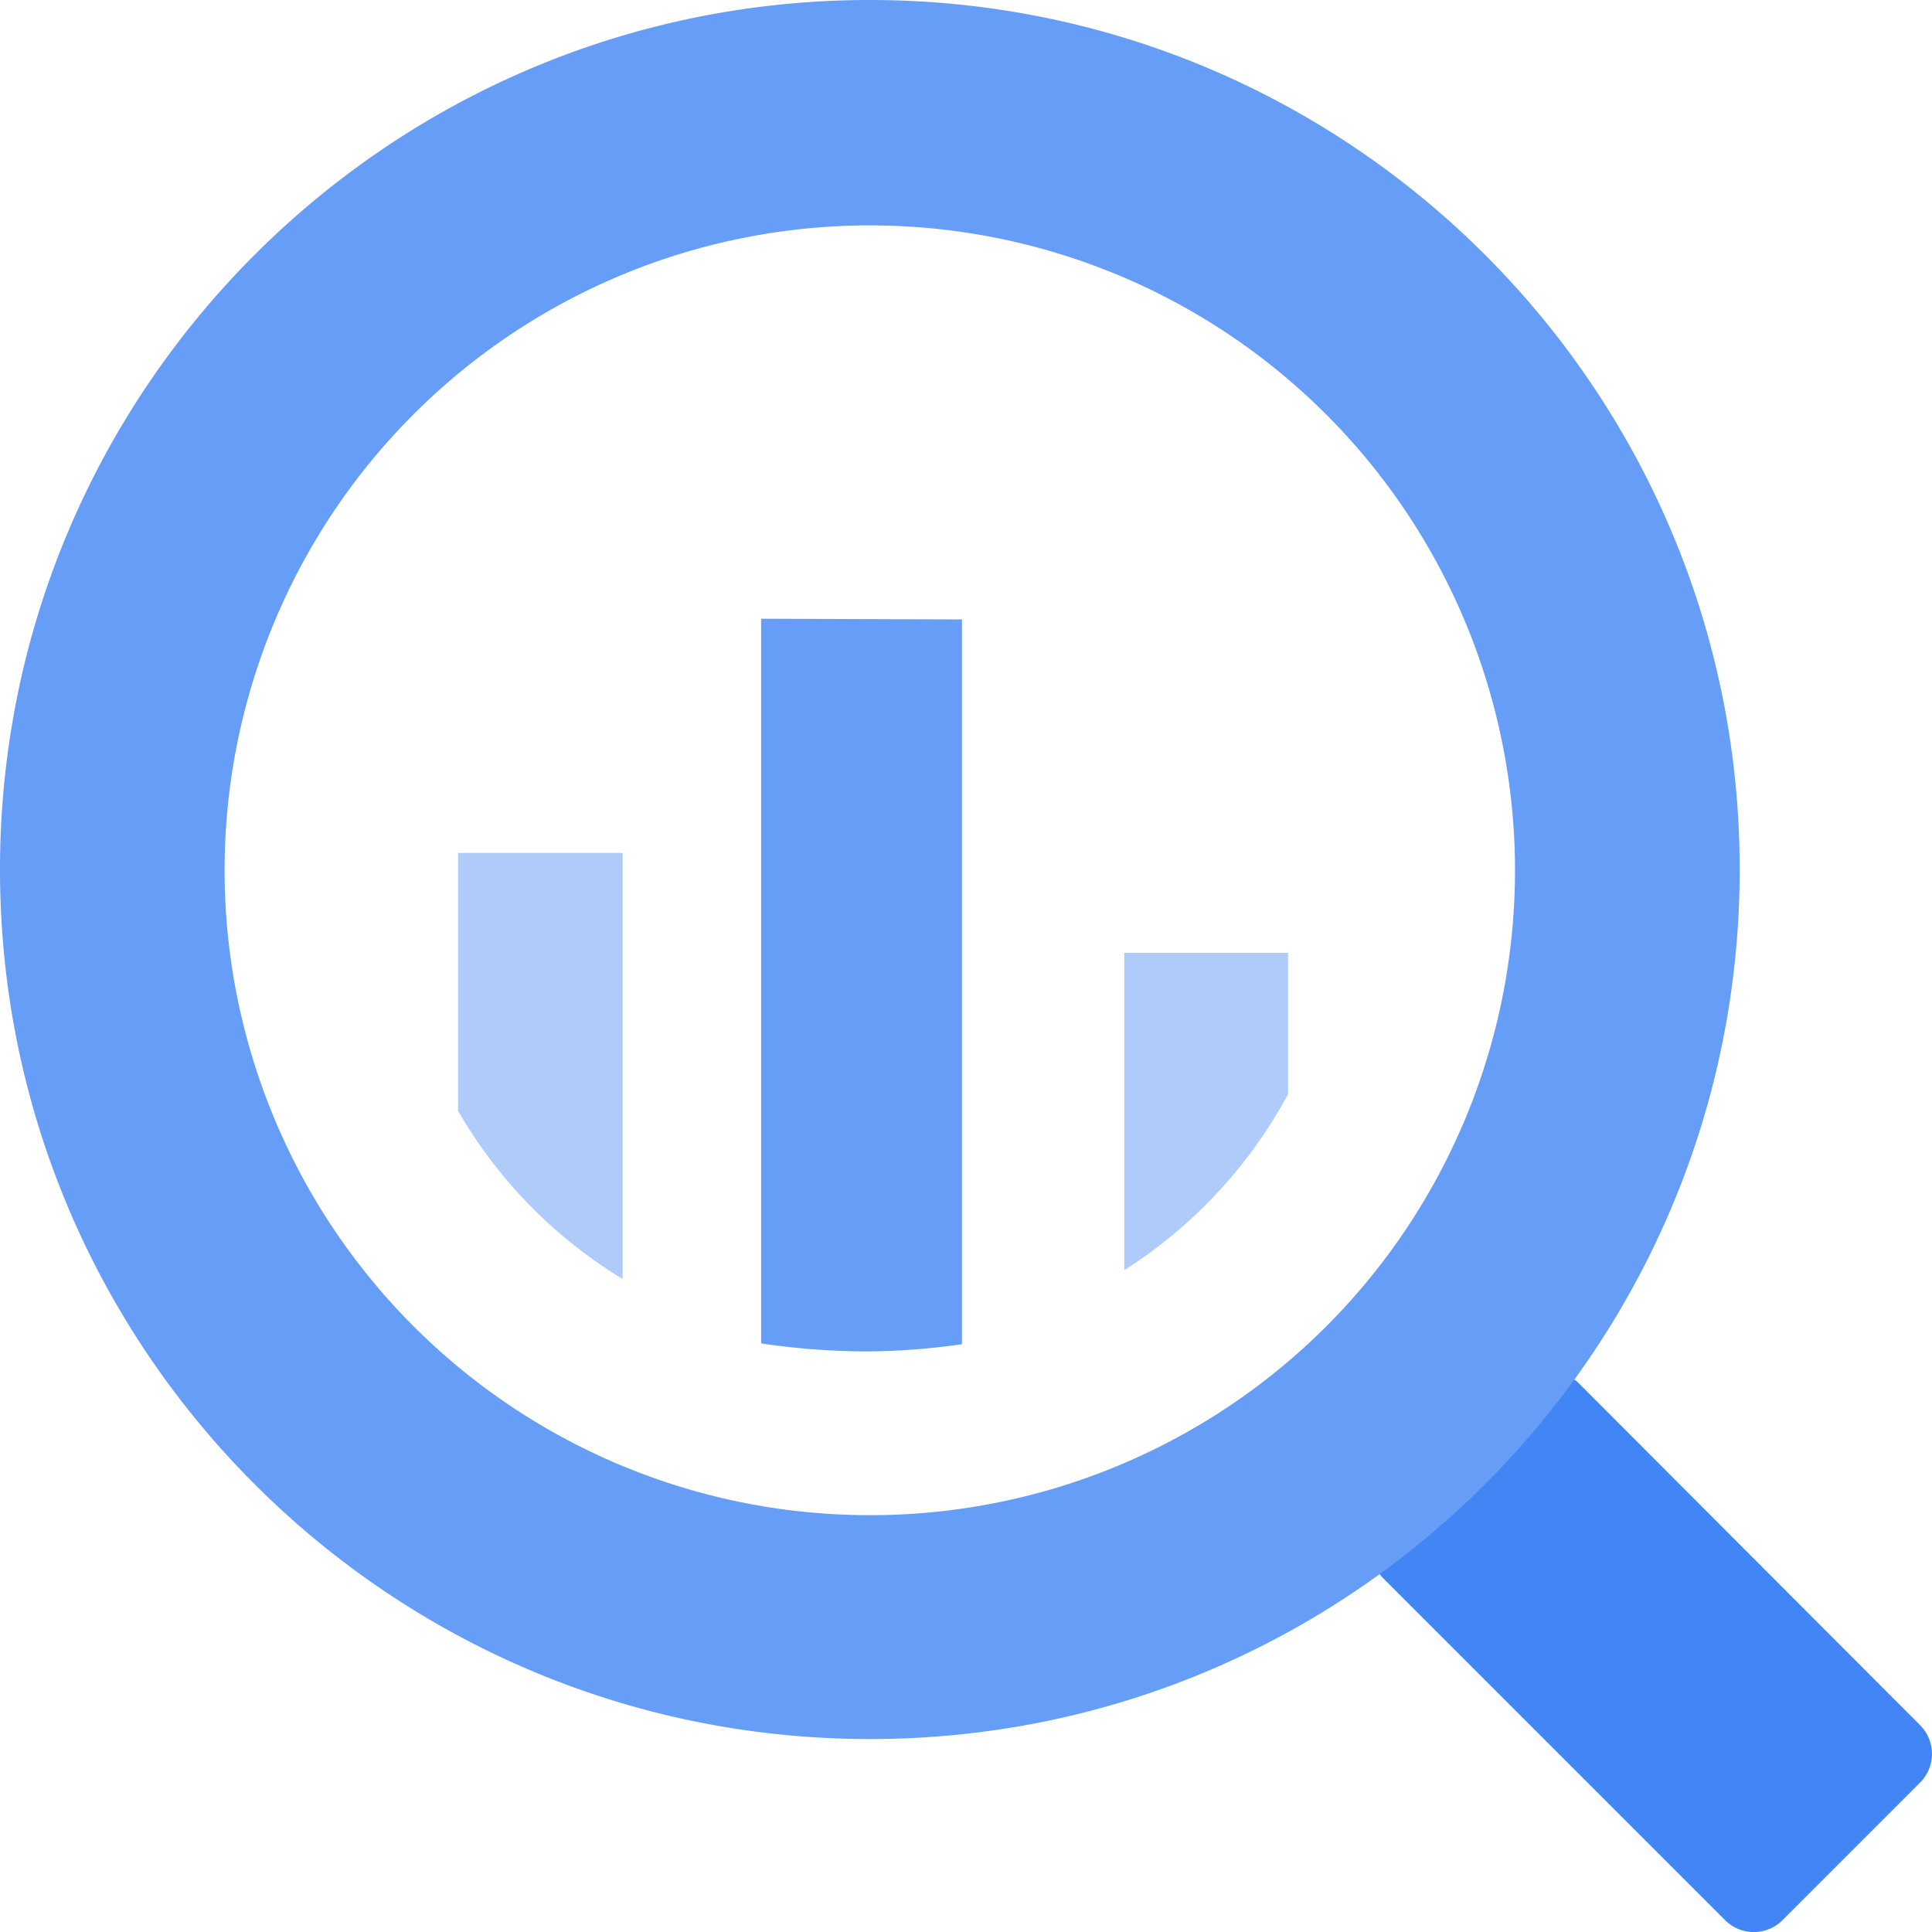 <svg width="24" height="24" xmlns="http://www.w3.org/2000/svg"><g fill="none" fill-rule="evenodd"><path d="M5.69 10.594V13.8a5.897 5.897 0 0 0 2.045 2.088v-5.293H5.691Z" fill="#AECBFA"/><path d="M9.455 7.687v9.001c.432.065.868.098 1.305.1a8.585 8.585 0 0 0 1.19-.09V7.695l-2.495-.009Z" fill="#669DF6"/><path d="M13.966 11.837v3.942a5.933 5.933 0 0 0 2.035-2.187v-1.755h-2.035Z" fill="#AECBFA"/><path d="m18.883 17.174-1.702 1.71a.513.513 0 0 0 0 .72l4.25 4.25a.504.504 0 0 0 .711 0l1.711-1.711a.504.504 0 0 0 0-.711l-4.25-4.258a.531.531 0 0 0-.72 0" fill="#4285F4"/><path d="M10.806 0C4.838 0 0 4.836 0 10.801c0 5.966 4.838 10.802 10.806 10.802 5.967 0 10.805-4.836 10.805-10.802C21.611 4.836 16.773 0 10.806 0m0 18.822A8.013 8.013 0 0 1 2.79 10.81a8.013 8.013 0 0 1 8.015-8.01 8.013 8.013 0 0 1 5.669 13.678 8.007 8.007 0 0 1-5.67 2.344" fill="#669DF6"/></g></svg>